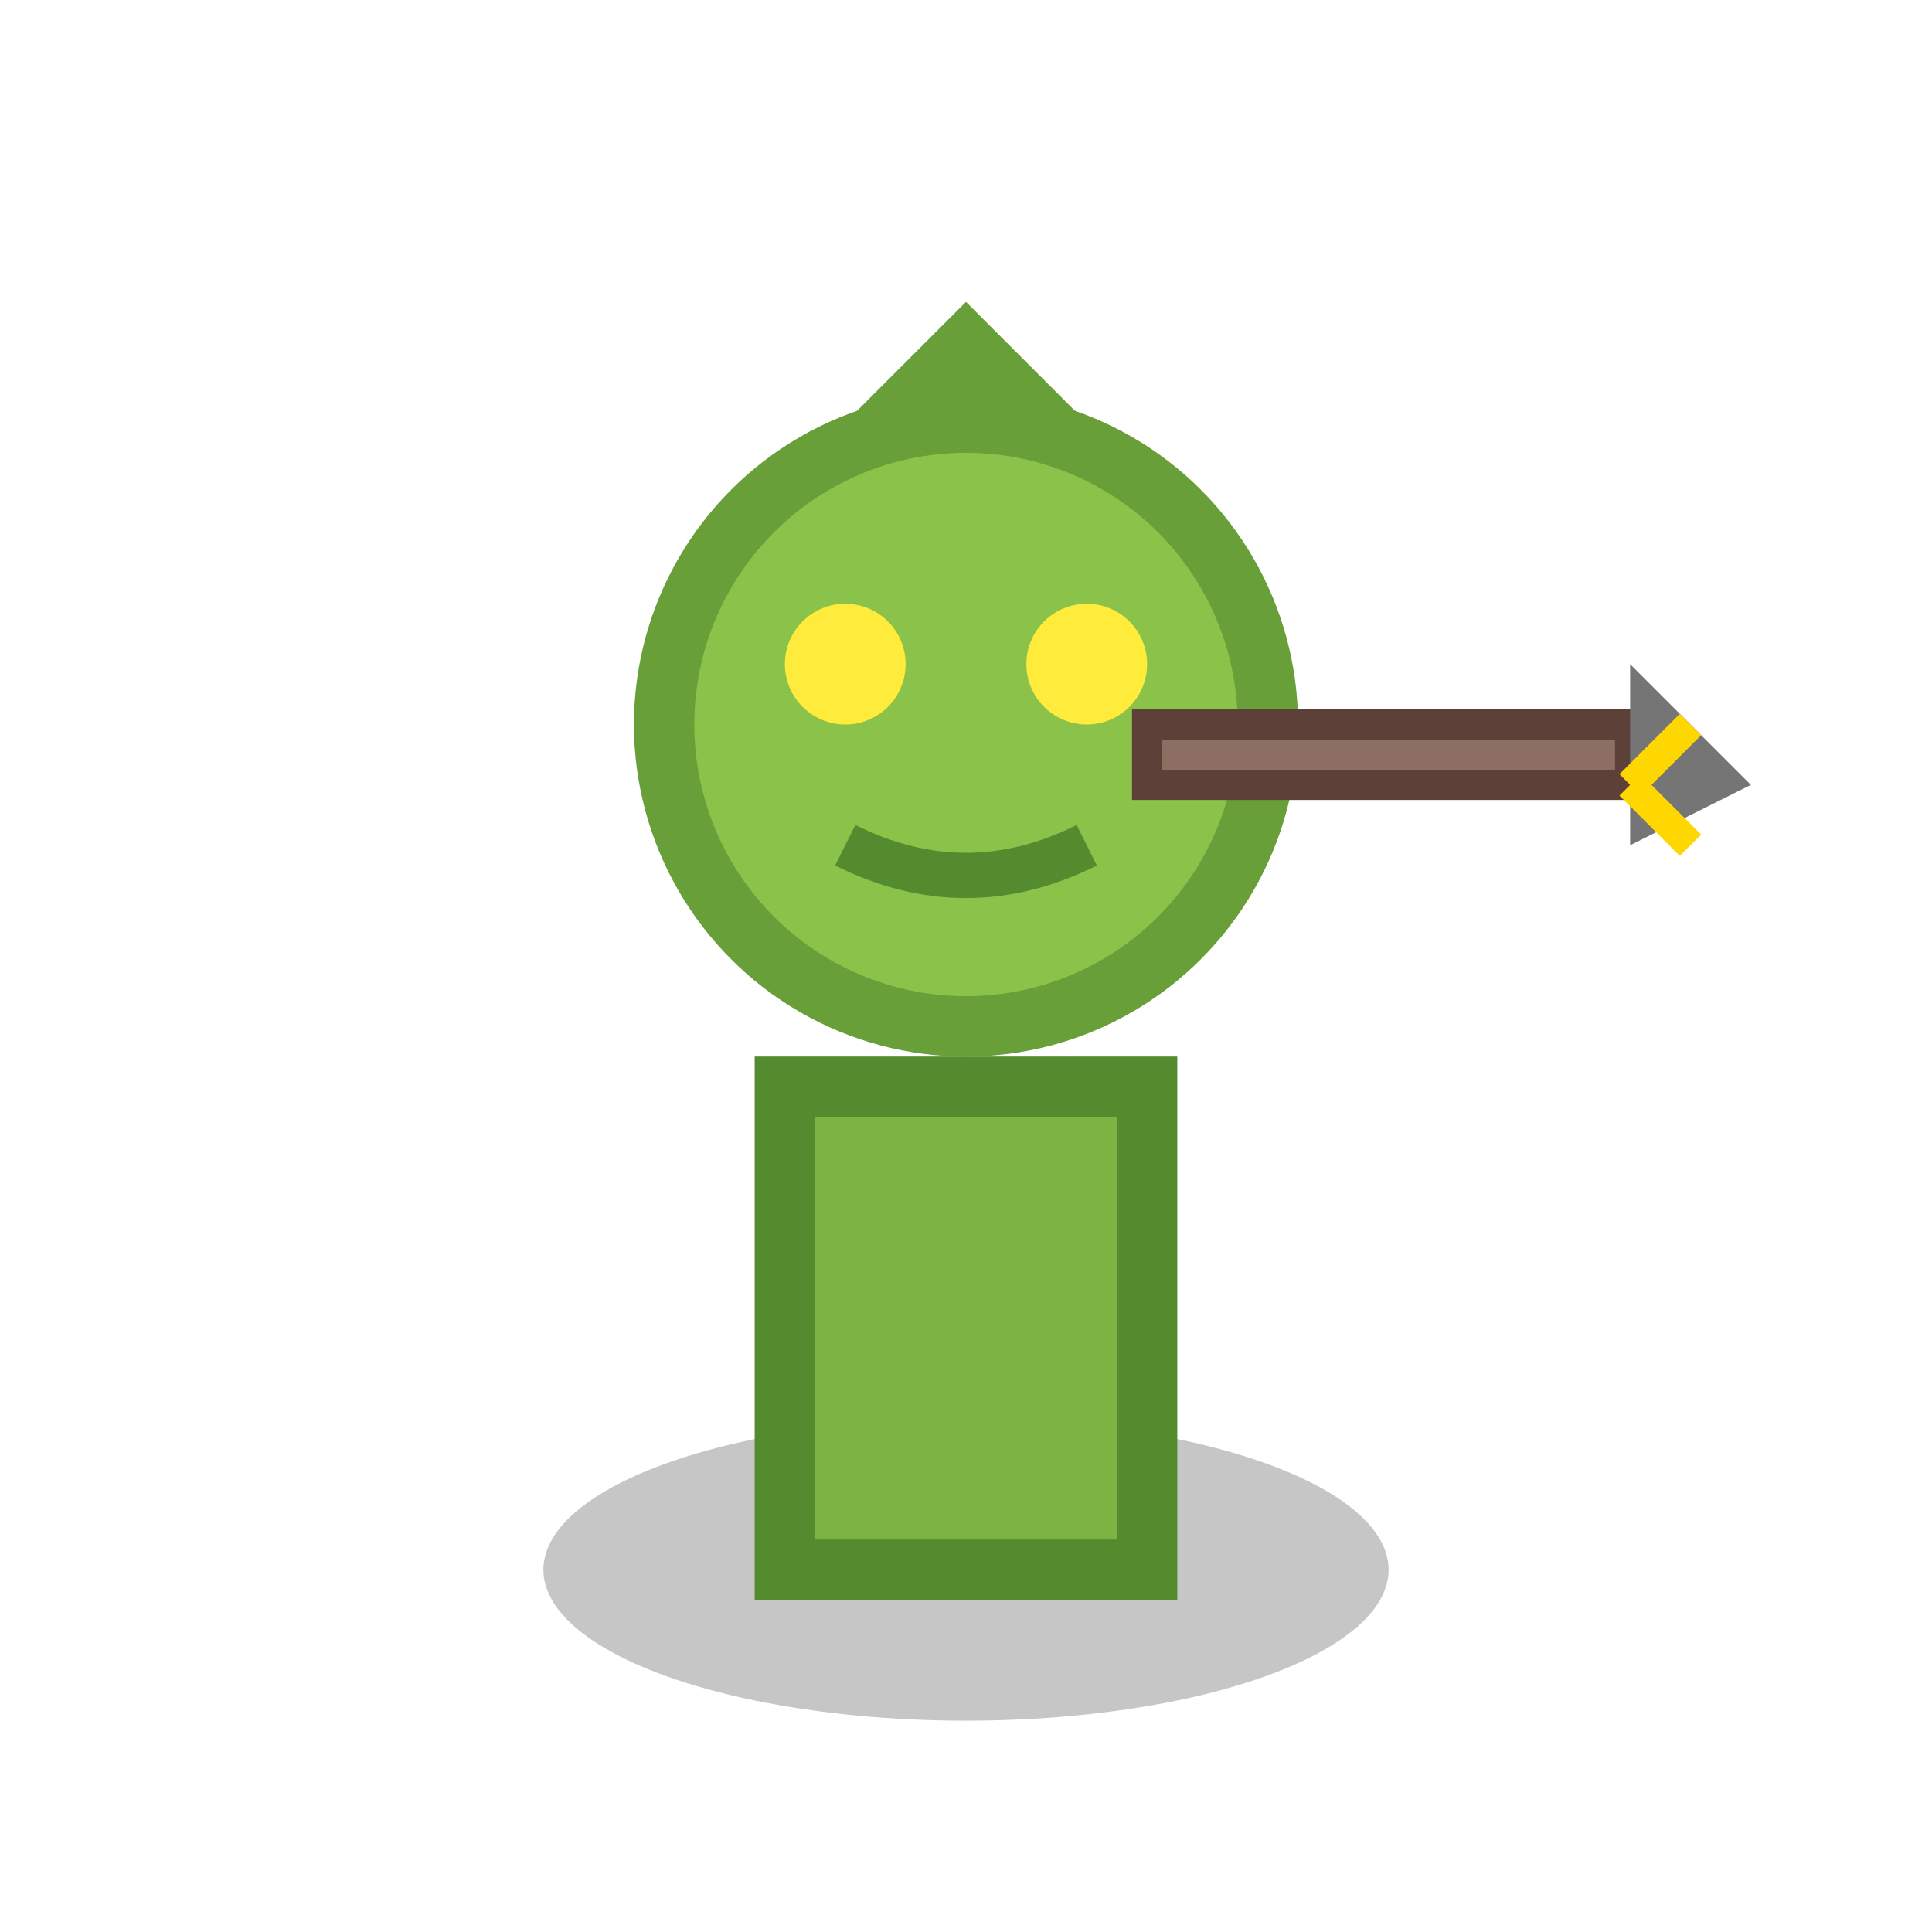 <svg xmlns="http://www.w3.org/2000/svg" viewBox="0 0 64 64">
  <ellipse cx="32" cy="52" rx="14" ry="5" fill="#424242" opacity="0.3"/>
  <rect x="26" y="36" width="12" height="16" fill="#7CB342" stroke="#558B2F" stroke-width="2"/>
  <circle cx="32" cy="24" r="10" fill="#8BC34A" stroke="#689F38" stroke-width="2"/>
  <polygon points="28,14 32,10 36,14" fill="#689F38"/>
  <circle cx="28" cy="22" r="2" fill="#FFEB3B"/>
  <circle cx="36" cy="22" r="2" fill="#FFEB3B"/>
  <path d="M 28,28 Q 32,30 36,28" stroke="#558B2F" stroke-width="1.5" fill="none"/>
  <rect x="38" y="24" width="16" height="2" fill="#8D6E63" stroke="#5D4037" stroke-width="1"/>
  <polygon points="54,22 58,26 54,28" fill="#757575"/>
  <line x1="54" y1="26" x2="56" y2="24" stroke="#FFD700" stroke-width="1"/>
  <line x1="54" y1="26" x2="56" y2="28" stroke="#FFD700" stroke-width="1"/>
</svg>